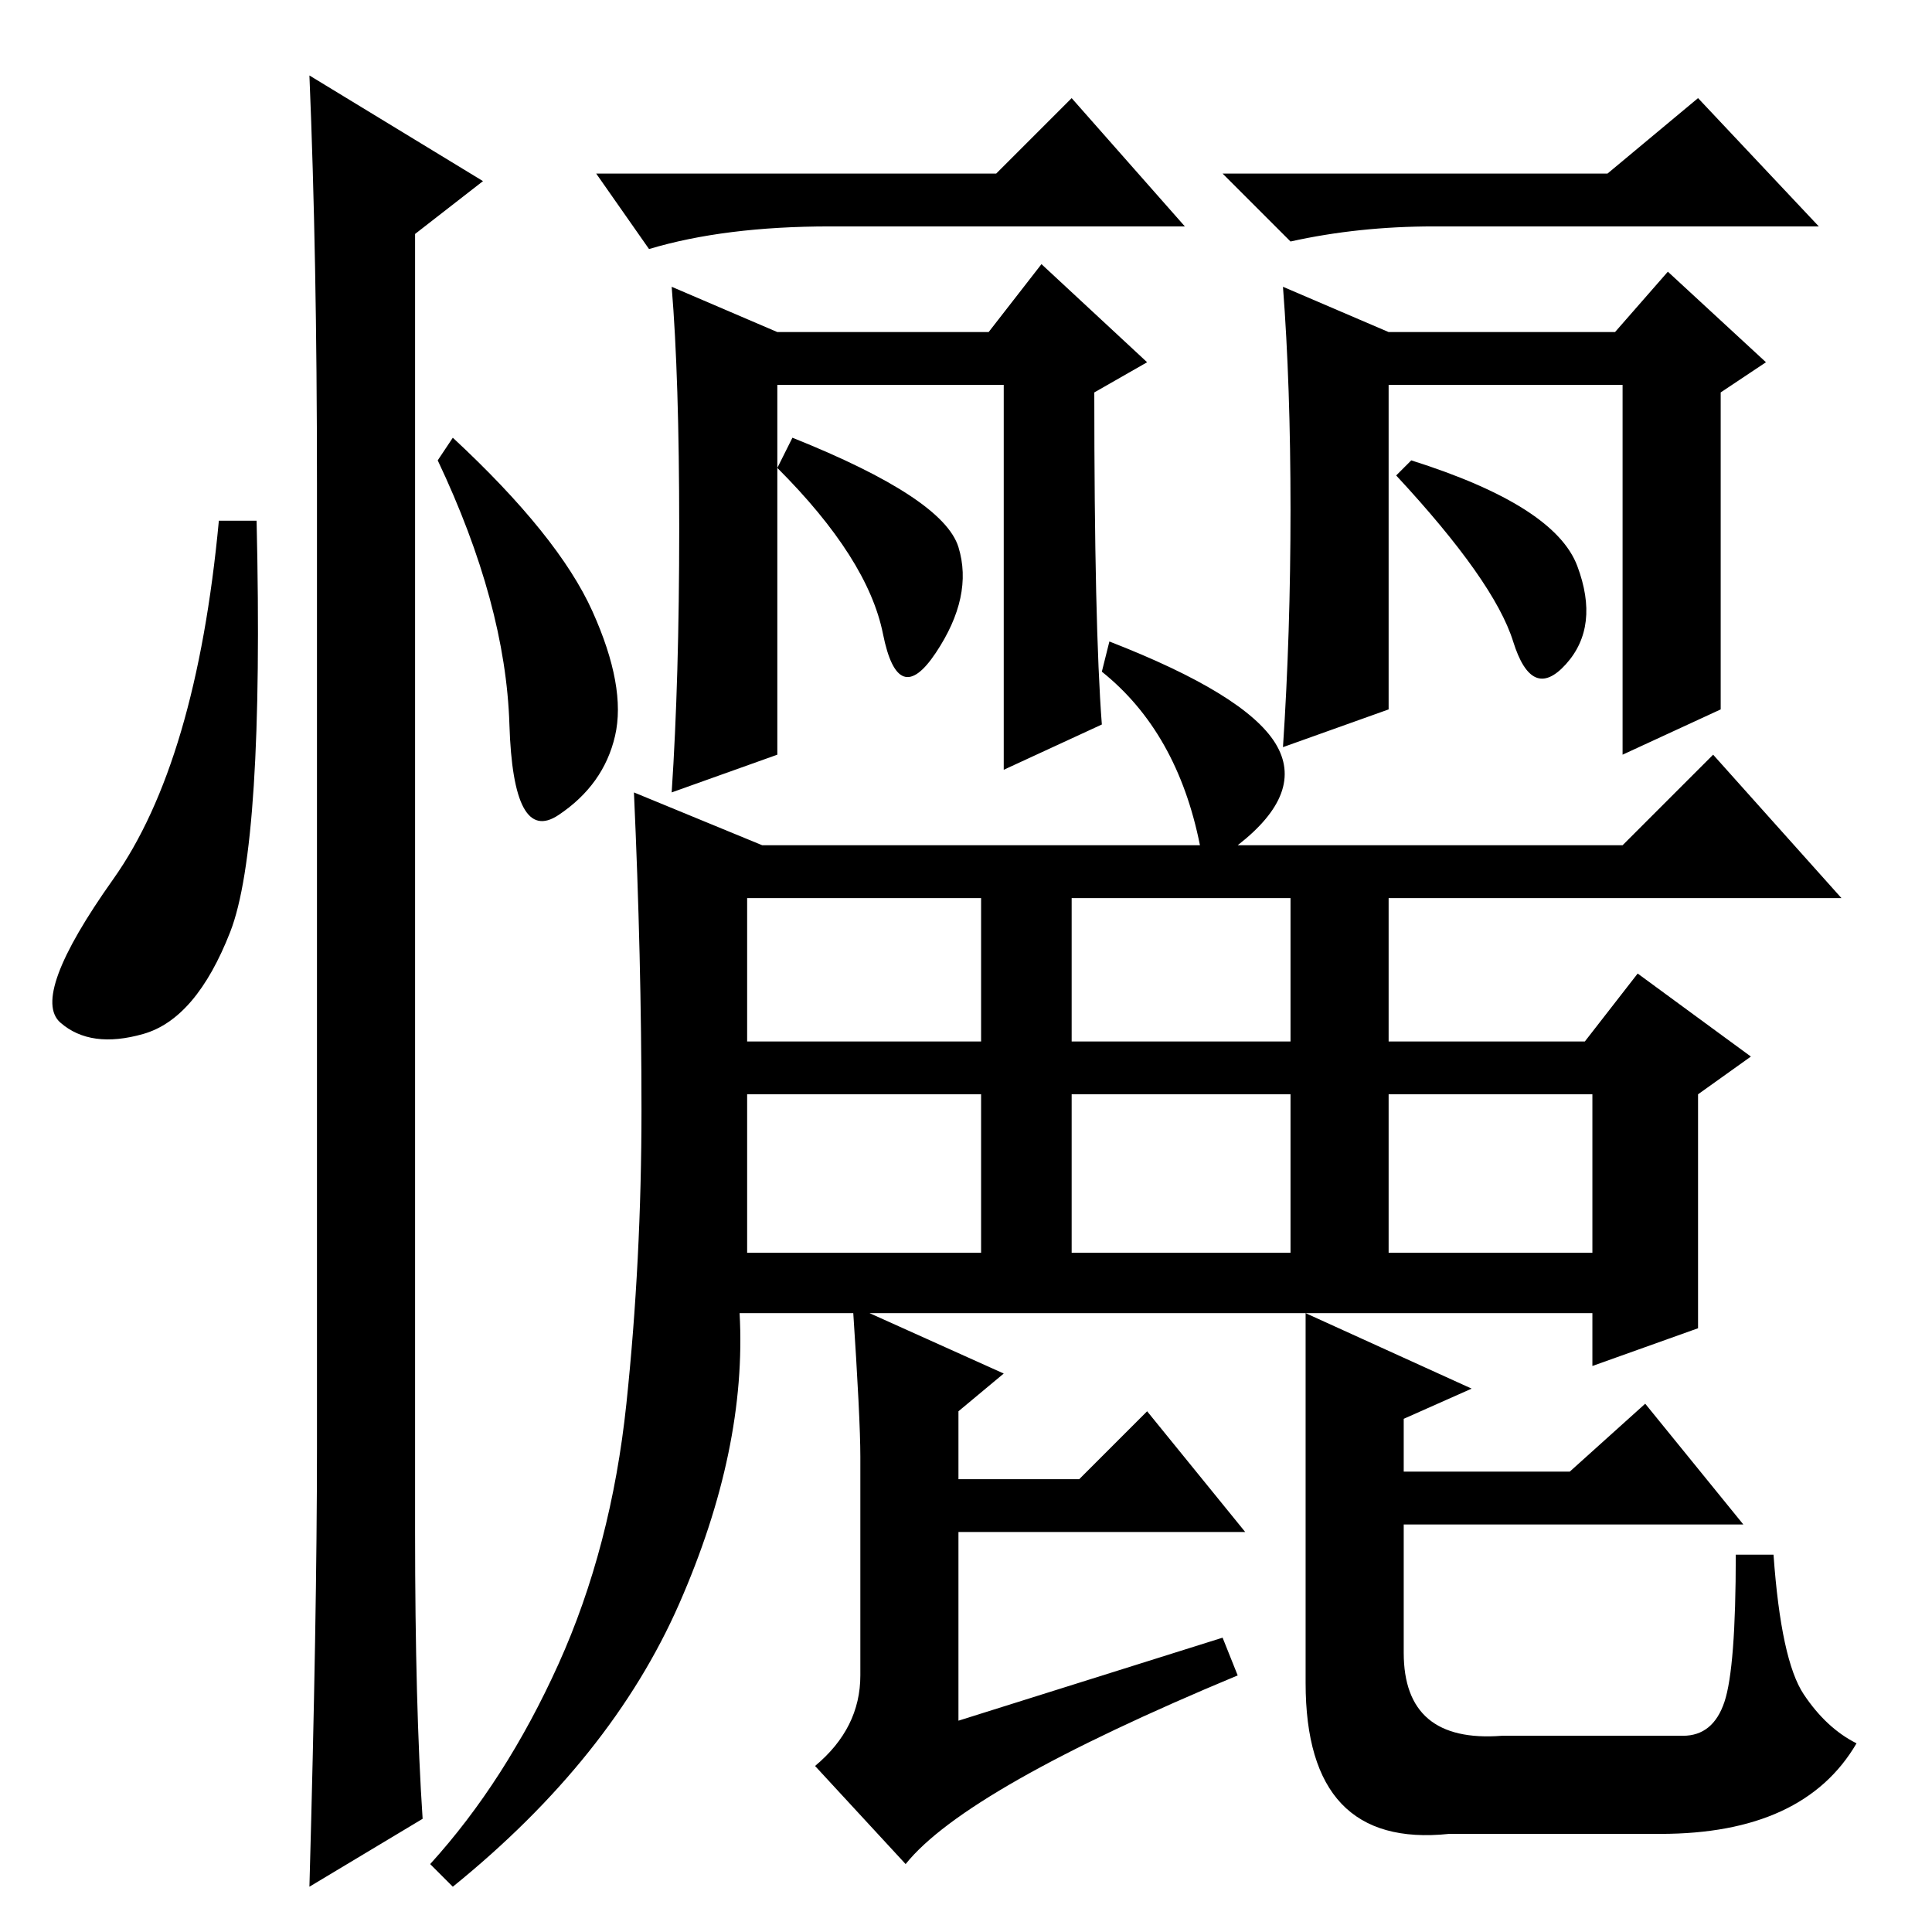 <?xml version="1.0" standalone="no"?>
<!DOCTYPE svg PUBLIC "-//W3C//DTD SVG 1.1//EN" "http://www.w3.org/Graphics/SVG/1.1/DTD/svg11.dtd" >
<svg xmlns="http://www.w3.org/2000/svg" xmlns:xlink="http://www.w3.org/1999/xlink" version="1.1" viewBox="0 -36 256 256">
  <g transform="matrix(1 0 0 -1 0 220)">
   <path fill="currentColor"
d="M30.5 132.5q-4.5 -11.5 -11.5 -13.5t-11 1.5t7 19t14 47.5h5q1 -43 -3.5 -54.5zM41 246l23 -14l-9 -7v-172q0 -23 1 -38l-15 -9q1 36 1 58v128q0 30 -1 54zM78.5 175q4.5 -10 3 -16.5t-7.5 -10.5t-6.5 12t-9.5 35l2 3q14 -13 18.5 -23zM99 118h31v19h-31v-19zM142 118h29
v19h-29v-19zM184 90h27v21h-27v-21zM142 90h29v21h-29v-21zM99 90h31v21h-31v-21zM133 74l-6 -5v-9h16l9 9l13 -16h-38v-25l35 11l2 -5q-36 -15 -44 -25l-12 13q6 5 6 12v29q0 5 -1 20zM173 82l22 -10l-9 -4v-22v-9q0 -12 13 -11h24q4 0 5.5 4.5t1.5 19.5h5q1 -14 4 -18.5
t7 -6.5q-7 -12 -26 -12h-28q-19 -2 -19 20v49zM74 35.5q7 15.5 9 34.5t2 39t-1 42l17 -7h58q-3 15 -13 23l1 4q18 -7 22 -13.5t-5 -13.5h51l12 12l17 -19h-60v-19h26l7 9l15 -11l-7 -5v-31l-14 -5v7h-113q1 -18 -8 -38.5t-30 -37.5l-3 3q10 11 17 26.5zM146 160l-13 -6v51
h-30v-49l-14 -5q1 15 1 35t-1 32l14 -6h28l7 9l14 -13l-7 -4q0 -31 1 -44zM215 156v49h-31v-43l-14 -5q1 15 1 31.5t-1 29.5l14 -6h30l7 8l13 -12l-6 -4v-42zM132 233l10 10l15 -17h-47q-14 0 -24 -3l-7 10h53zM213 233l12 10l16 -17h-41h-10q-10 0 -19 -2l-9 9h51z
M127 183.5q2 -6.5 -3 -14t-7 2.5t-14 22l2 4q20 -8 22 -14.5zM209 181q3 -8 -1.5 -13t-7 3t-15.5 22l2 2q19 -6 22 -14zM183 54v7h25l10 9l13 -16h-48z" />
  </g>

</svg>
